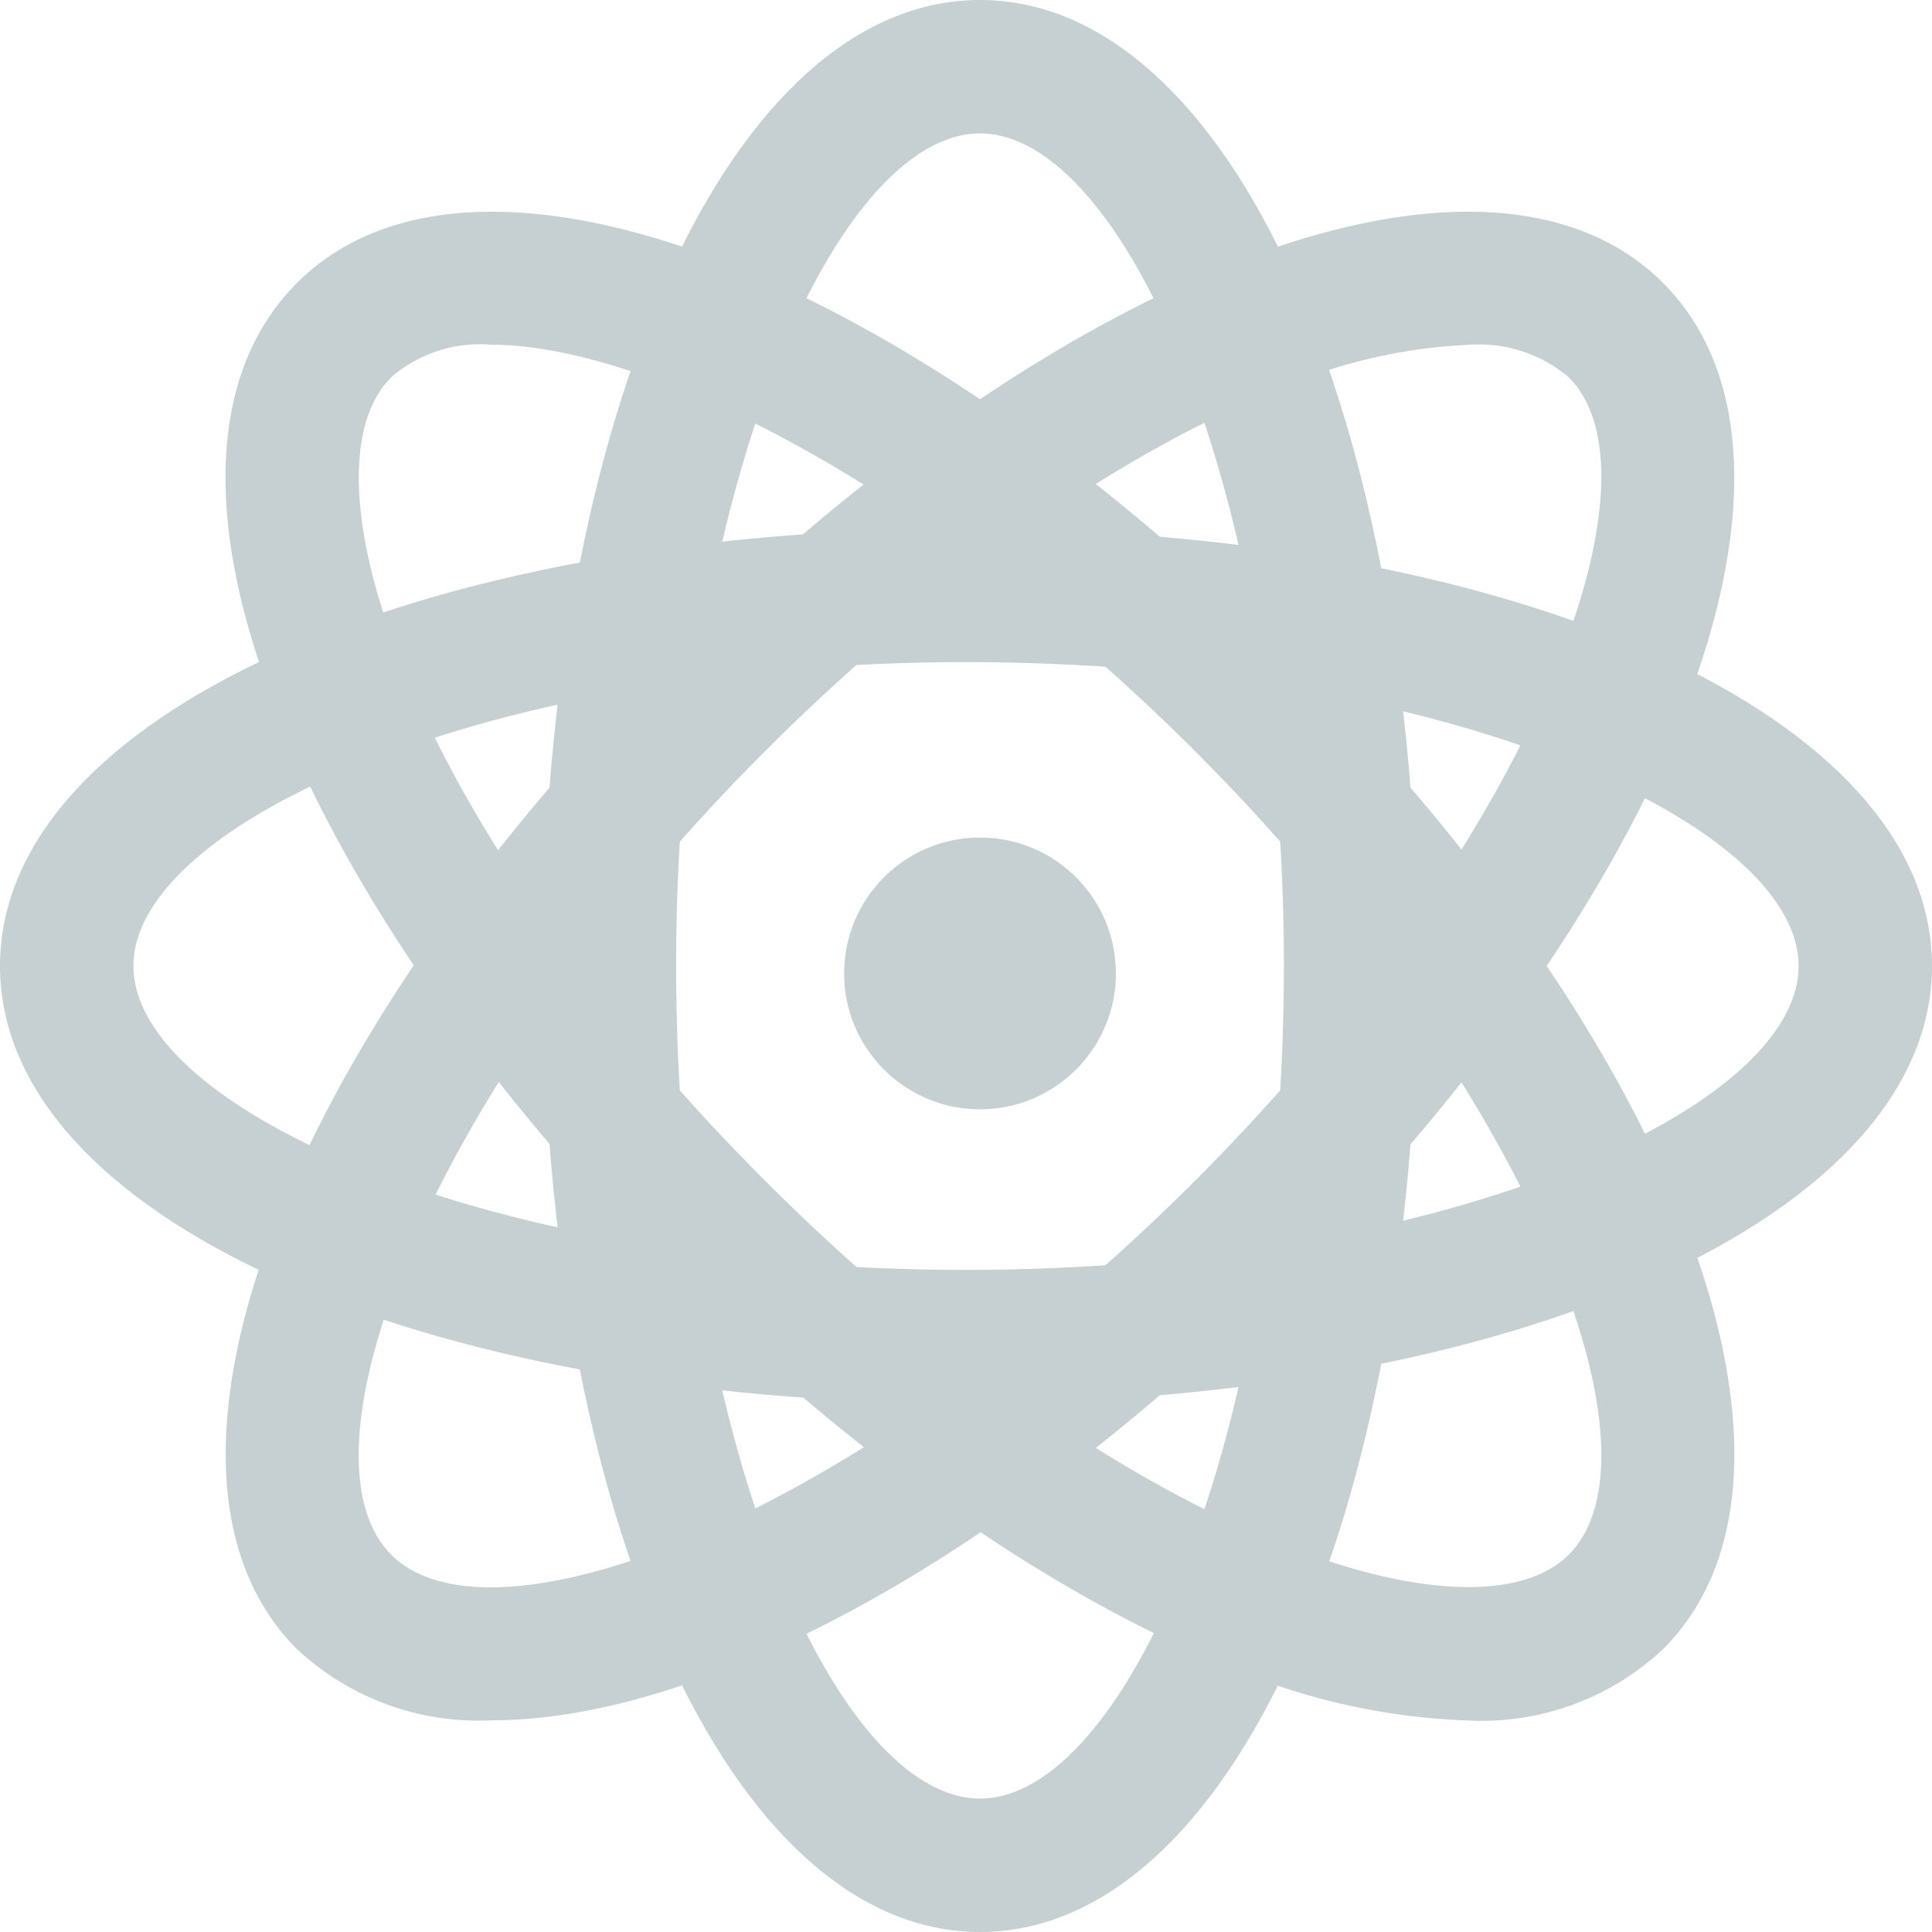 <svg xmlns="http://www.w3.org/2000/svg" width="85.934" height="85.934" viewBox="0 0 85.934 85.934"><g transform="translate(-263.033 -353.033)"><path d="M306.623,438.967c-11.089,0-19.451-18.472-19.451-42.967s8.362-42.967,19.451-42.967,19.45,18.472,19.45,42.967S317.711,438.967,306.623,438.967Zm0-80c-6.381,0-13.517,15.838-13.517,37.033s7.136,37.033,13.517,37.033S320.14,417.2,320.14,396,313,358.967,306.623,358.967Z" fill="#c6cfd1"/><path d="M306,415.45c-24.495,0-42.967-8.361-42.967-19.45S281.505,376.55,306,376.55s42.967,8.362,42.967,19.45S330.495,415.45,306,415.45Zm0-32.967c-21.2,0-37.033,7.137-37.033,13.517S284.8,409.517,306,409.517,343.033,402.38,343.033,396,327.2,382.483,306,382.483Z" fill="#c6cfd1"/><path d="M284.913,429.551a11.829,11.829,0,0,1-8.673-3.169c-7.84-7.841-.691-26.815,16.629-44.136s36.3-24.468,44.136-16.628.692,26.815-16.629,44.135h0C307.8,422.335,294.339,429.551,284.913,429.551Zm43.431-61.181a24,24,0,0,0-8.823,2.128c-7.194,3-15.168,8.657-22.456,15.944-14.987,14.988-21.14,31.233-16.628,35.745s20.756-1.643,35.744-16.629h0c14.987-14.988,21.139-31.232,16.629-35.744A6.166,6.166,0,0,0,328.344,368.37Z" fill="#c6cfd1"/><path d="M328.351,429.56a29.532,29.532,0,0,1-11.111-2.58c-7.893-3.286-16.548-9.4-24.371-17.227s-13.941-16.478-17.227-24.371c-3.633-8.726-3.421-15.745.6-19.764,7.843-7.839,26.817-.691,44.136,16.628h0c17.32,17.32,24.47,36.295,16.63,44.136A11.8,11.8,0,0,1,328.351,429.56Zm-43.493-61.2a6.073,6.073,0,0,0-4.421,1.449c-2.144,2.144-1.889,7.111.683,13.287,2.995,7.194,8.658,15.17,15.945,22.457s15.262,12.95,22.456,15.945c6.177,2.571,11.143,2.827,13.289.684,4.51-4.512-1.643-20.757-16.629-35.745C304.423,374.685,291.891,368.365,284.858,368.365Z" fill="#c6cfd1"/><circle cx="6.044" cy="6.044" r="6.044" transform="translate(300.579 390.286)" fill="#c6cfd1"/></g></svg>